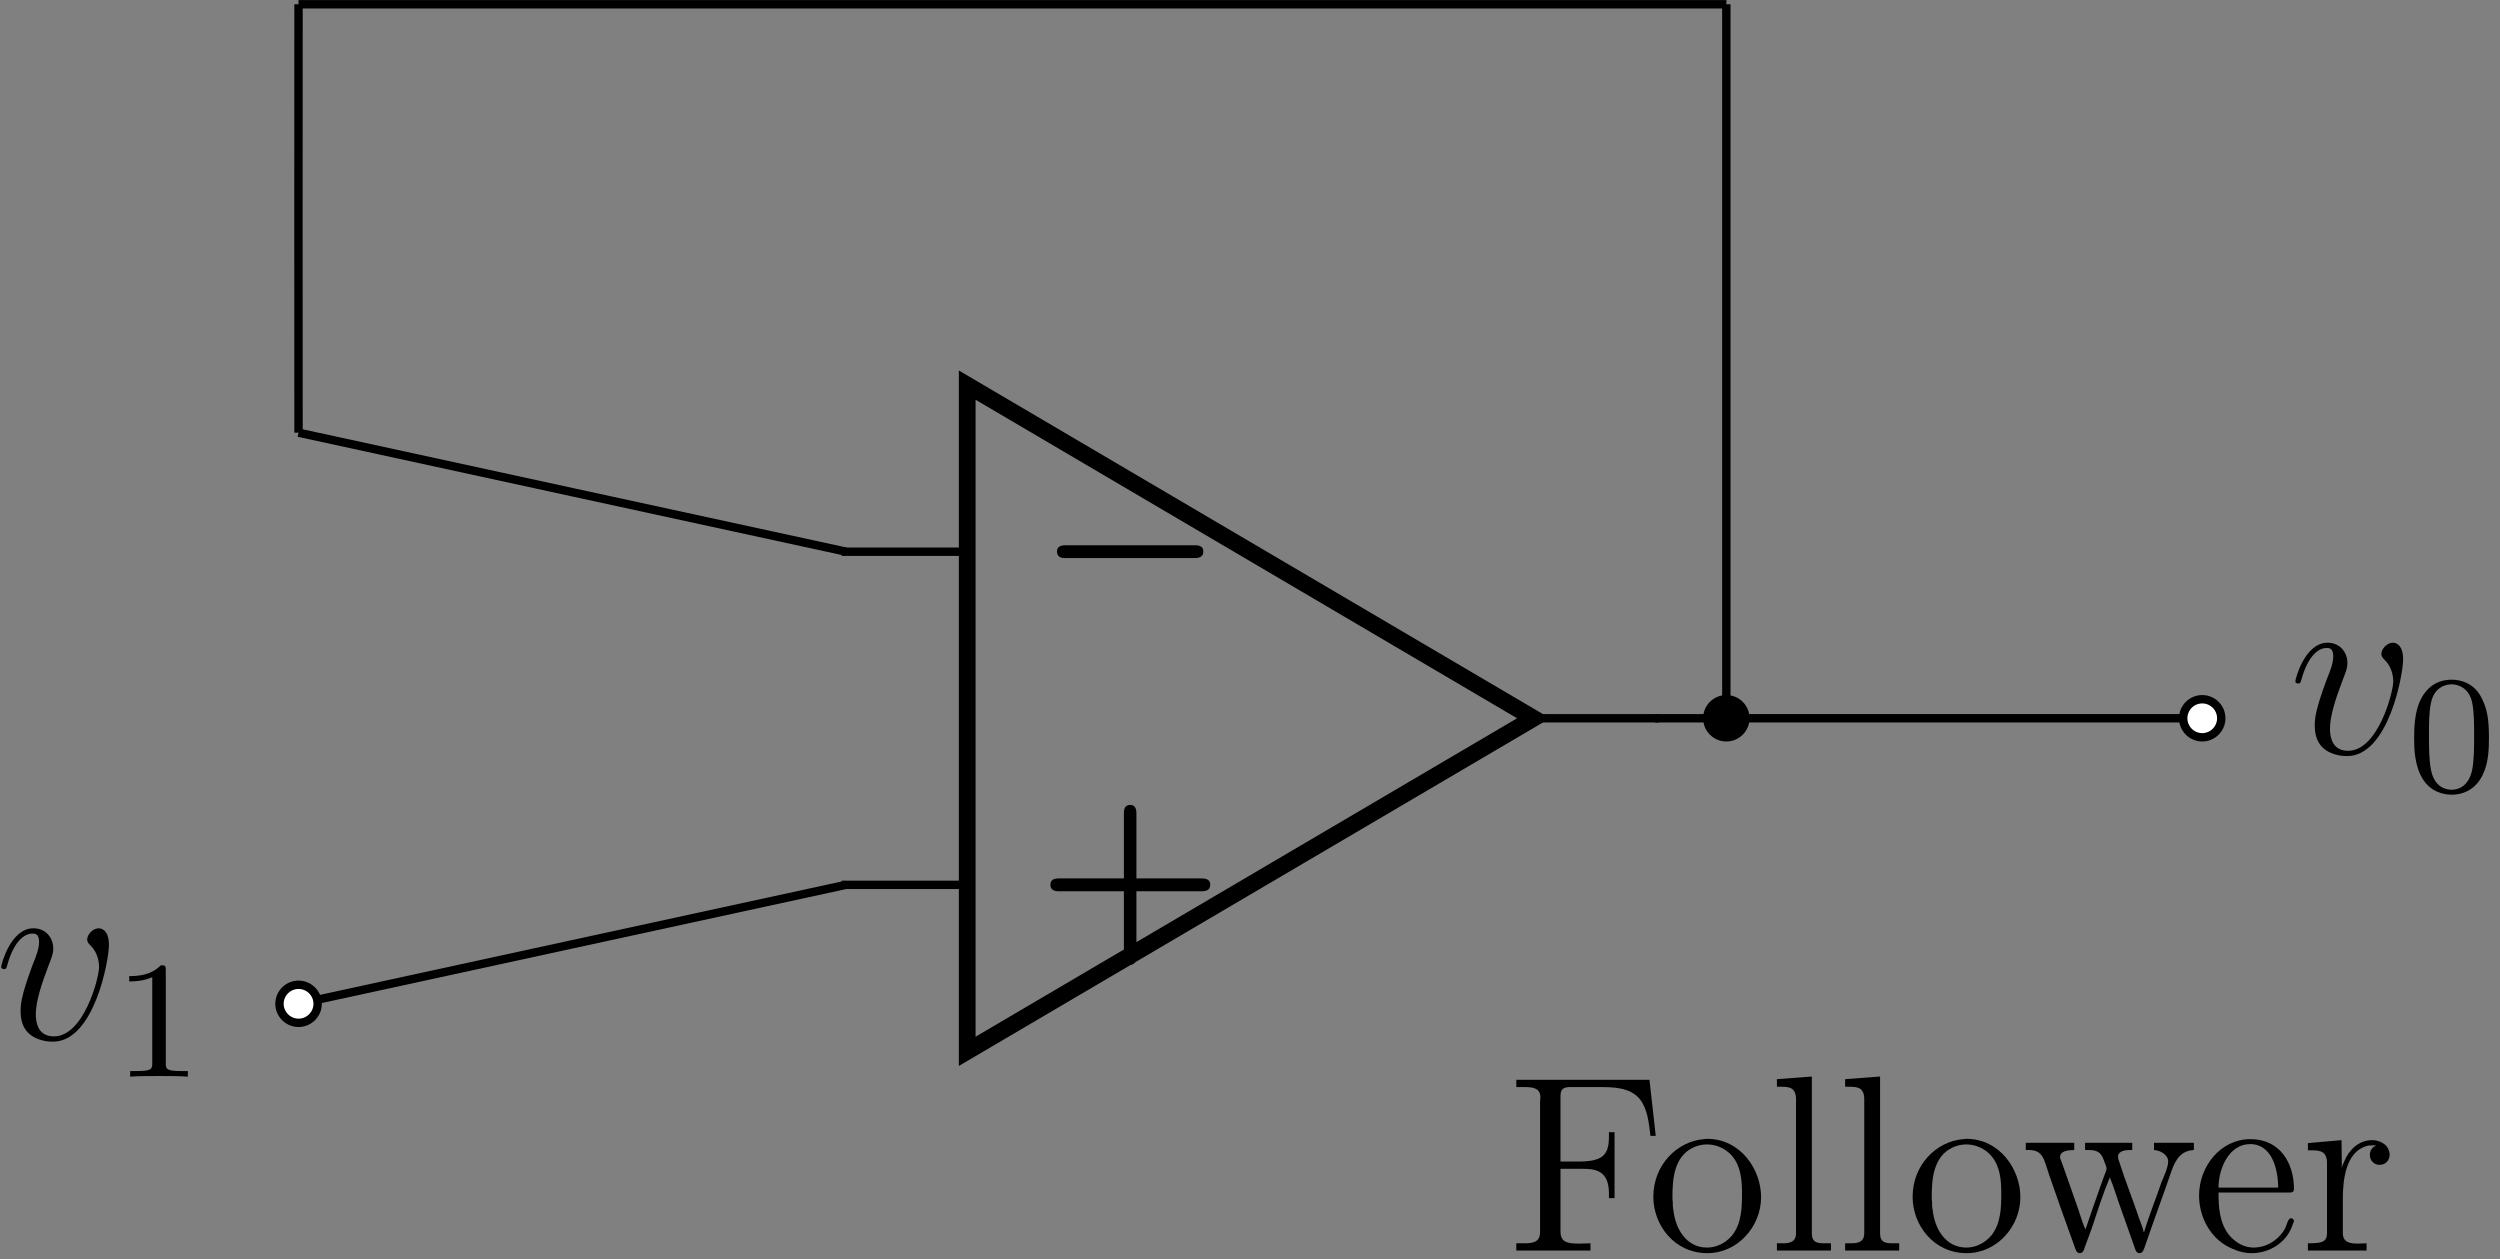 <?xml version="1.0" encoding="UTF-8"?>
<svg xmlns="http://www.w3.org/2000/svg" xmlns:xlink="http://www.w3.org/1999/xlink" width="118.53pt" height="59.707pt" viewBox="0 0 118.53 59.707" version="1.2">
<rect x="0" y="0" width="118.53" height="59.707" fill="#808080" stroke="none"/>
<defs>
<g>
<symbol overflow="visible" id="glyph0-0">
<path style="stroke:none;" d=""/>
</symbol>
<symbol overflow="visible" id="glyph0-1">
<path style="stroke:none;" d="M 7.453 -2.172 C 7.594 -2.172 7.891 -2.172 7.891 -2.484 C 7.891 -2.781 7.609 -2.781 7.453 -2.781 L 1.391 -2.781 C 1.25 -2.781 0.953 -2.781 0.953 -2.484 C 0.953 -2.172 1.234 -2.172 1.391 -2.172 Z M 7.453 -2.172 "/>
</symbol>
<symbol overflow="visible" id="glyph1-0">
<path style="stroke:none;" d=""/>
</symbol>
<symbol overflow="visible" id="glyph1-1">
<path style="stroke:none;" d="M 4.719 -2.172 L 7.781 -2.172 C 7.922 -2.172 8.219 -2.172 8.219 -2.484 C 8.219 -2.781 7.922 -2.781 7.781 -2.781 L 4.719 -2.781 L 4.719 -5.859 C 4.719 -5.969 4.719 -6.266 4.422 -6.266 C 4.125 -6.266 4.125 -5.984 4.125 -5.859 L 4.125 -2.781 L 1.062 -2.781 C 0.922 -2.781 0.641 -2.781 0.641 -2.484 C 0.641 -2.172 0.938 -2.172 1.062 -2.172 L 4.125 -2.172 L 4.125 0.891 C 4.125 1.016 4.125 1.312 4.422 1.312 C 4.719 1.312 4.719 1.016 4.719 0.891 Z M 4.719 -2.172 "/>
</symbol>
<symbol overflow="visible" id="glyph2-0">
<path style="stroke:none;" d=""/>
</symbol>
<symbol overflow="visible" id="glyph2-1">
<path style="stroke:none;" d="M 5.438 -4.453 C 5.438 -5.203 5.047 -5.25 4.953 -5.25 C 4.672 -5.25 4.406 -4.953 4.406 -4.719 C 4.406 -4.578 4.5 -4.5 4.547 -4.453 C 4.656 -4.344 4.969 -4.016 4.969 -3.406 C 4.969 -2.906 4.25 -0.125 2.828 -0.125 C 2.109 -0.125 1.969 -0.719 1.969 -1.172 C 1.969 -1.766 2.234 -2.594 2.562 -3.453 C 2.75 -3.938 2.797 -4.062 2.797 -4.297 C 2.797 -4.797 2.438 -5.25 1.859 -5.25 C 0.766 -5.25 0.328 -3.516 0.328 -3.422 C 0.328 -3.375 0.375 -3.312 0.453 -3.312 C 0.562 -3.312 0.578 -3.359 0.625 -3.531 C 0.906 -4.547 1.375 -5 1.812 -5 C 1.922 -5 2.125 -5 2.125 -4.609 C 2.125 -4.297 2 -3.953 1.812 -3.5 C 1.25 -1.984 1.25 -1.609 1.25 -1.328 C 1.25 -1.062 1.281 -0.578 1.656 -0.25 C 2.078 0.125 2.672 0.125 2.781 0.125 C 4.75 0.125 5.438 -3.766 5.438 -4.453 Z M 5.438 -4.453 "/>
</symbol>
<symbol overflow="visible" id="glyph3-0">
<path style="stroke:none;" d=""/>
</symbol>
<symbol overflow="visible" id="glyph3-1">
<path style="stroke:none;" d="M 3.875 -2.531 C 3.875 -3.375 3.797 -3.891 3.531 -4.406 C 3.188 -5.109 2.547 -5.281 2.109 -5.281 C 1.109 -5.281 0.734 -4.531 0.625 -4.312 C 0.344 -3.734 0.328 -2.938 0.328 -2.531 C 0.328 -2.016 0.344 -1.203 0.734 -0.578 C 1.094 0.016 1.688 0.172 2.109 0.172 C 2.484 0.172 3.172 0.047 3.562 -0.734 C 3.859 -1.312 3.875 -2.016 3.875 -2.531 Z M 2.109 -0.062 C 1.828 -0.062 1.281 -0.188 1.125 -1.016 C 1.031 -1.469 1.031 -2.219 1.031 -2.625 C 1.031 -3.172 1.031 -3.734 1.125 -4.172 C 1.281 -4.984 1.906 -5.062 2.109 -5.062 C 2.375 -5.062 2.922 -4.922 3.078 -4.203 C 3.172 -3.766 3.172 -3.172 3.172 -2.625 C 3.172 -2.156 3.172 -1.438 3.078 -1 C 2.906 -0.172 2.359 -0.062 2.109 -0.062 Z M 2.109 -0.062 "/>
</symbol>
<symbol overflow="visible" id="glyph3-2">
<path style="stroke:none;" d="M 2.5 -5.062 C 2.5 -5.266 2.469 -5.281 2.266 -5.281 C 1.938 -4.953 1.516 -4.766 0.766 -4.766 L 0.766 -4.516 C 0.969 -4.516 1.406 -4.516 1.859 -4.719 L 1.859 -0.656 C 1.859 -0.359 1.844 -0.266 1.094 -0.266 L 0.812 -0.266 L 0.812 0 C 1.141 -0.031 1.812 -0.031 2.172 -0.031 C 2.531 -0.031 3.219 -0.031 3.547 0 L 3.547 -0.266 L 3.266 -0.266 C 2.516 -0.266 2.5 -0.359 2.5 -0.656 Z M 2.5 -5.062 "/>
</symbol>
<symbol overflow="visible" id="glyph4-0">
<path style="stroke:none;" d=""/>
</symbol>
<symbol overflow="visible" id="glyph4-1">
<path style="stroke:none;" d="M 0.484 -8.109 L 0.484 -7.766 L 0.859 -7.766 C 1.266 -7.766 1.625 -7.719 1.625 -7.281 C 1.625 -7.219 1.609 -7.141 1.609 -7.062 L 1.609 -0.875 C 1.609 -0.406 1.25 -0.359 0.859 -0.359 L 0.484 -0.359 L 0.484 -0.016 L 4 -0.016 L 4 -0.359 C 3.844 -0.359 3.656 -0.344 3.469 -0.344 C 2.906 -0.344 2.578 -0.406 2.578 -0.922 L 2.578 -3.891 L 3.578 -3.891 C 4.203 -3.891 4.875 -3.844 4.875 -2.719 L 4.875 -2.5 L 5.141 -2.5 L 5.141 -5.625 L 4.875 -5.625 L 4.875 -5.406 C 4.875 -4.516 4.547 -4.234 3.406 -4.234 L 2.578 -4.234 L 2.578 -7.344 C 2.578 -7.672 2.719 -7.766 3.047 -7.766 L 4.422 -7.766 C 5.094 -7.766 5.891 -7.75 6.344 -7.188 C 6.719 -6.703 6.766 -6.047 6.844 -5.453 L 7.094 -5.453 L 6.797 -8.109 Z M 0.484 -8.109 "/>
</symbol>
<symbol overflow="visible" id="glyph4-2">
<path style="stroke:none;" d="M 2.734 -5.297 C 1.469 -5.188 0.344 -4.078 0.344 -2.562 C 0.344 -1.219 1.344 0.109 2.906 0.109 C 4.344 0.109 5.453 -1.156 5.453 -2.547 C 5.453 -3.875 4.469 -5.312 2.891 -5.312 C 2.844 -5.312 2.781 -5.297 2.734 -5.297 Z M 1.266 -2.297 C 1.25 -2.391 1.25 -2.484 1.25 -2.578 C 1.25 -3.406 1.328 -4.484 2.25 -4.906 C 2.453 -5 2.672 -5.047 2.891 -5.047 C 3.344 -5.047 3.781 -4.844 4.078 -4.5 C 4.5 -4 4.547 -3.344 4.547 -2.719 C 4.547 -2.062 4.531 -1.297 4.078 -0.734 C 3.781 -0.375 3.344 -0.156 2.891 -0.156 C 1.906 -0.156 1.391 -1.047 1.297 -1.922 C 1.266 -2.047 1.266 -2.172 1.266 -2.297 Z M 1.266 -2.297 "/>
</symbol>
<symbol overflow="visible" id="glyph4-3">
<path style="stroke:none;" d="M 0.391 -8.141 L 0.391 -7.781 L 0.609 -7.781 C 0.984 -7.781 1.297 -7.734 1.297 -7.188 L 1.297 -0.844 C 1.297 -0.406 0.984 -0.359 0.656 -0.359 L 0.391 -0.359 L 0.391 -0.016 L 2.953 -0.016 L 2.953 -0.359 L 2.656 -0.359 C 2.312 -0.359 2.047 -0.391 2.047 -0.828 L 2.047 -8.266 Z M 0.391 -8.141 "/>
</symbol>
<symbol overflow="visible" id="glyph4-4">
<path style="stroke:none;" d="M 0.219 -5.125 L 0.219 -4.781 L 0.375 -4.781 C 1.016 -4.781 1.078 -4.375 1.328 -3.594 C 1.719 -2.453 2.125 -1.328 2.531 -0.203 C 2.578 -0.078 2.609 0.094 2.766 0.109 C 2.938 0.109 2.969 -0.031 3.016 -0.172 L 3.344 -1.062 C 3.609 -1.859 3.875 -2.703 4.203 -3.484 C 4.406 -3 4.547 -2.484 4.734 -1.984 L 5.375 -0.172 C 5.422 -0.031 5.453 0.109 5.625 0.109 C 5.781 0.094 5.812 -0.078 5.859 -0.188 C 6.266 -1.391 6.719 -2.594 7.125 -3.781 C 7.328 -4.359 7.594 -4.75 8.188 -4.781 L 8.188 -5.125 L 6.297 -5.125 L 6.297 -4.781 C 6.594 -4.766 6.969 -4.562 6.969 -4.234 C 6.969 -3.969 6.781 -3.562 6.656 -3.266 C 6.391 -2.469 6.062 -1.688 5.828 -0.891 L 5.812 -0.891 C 5.75 -1.172 5.609 -1.453 5.531 -1.719 C 5.25 -2.547 4.922 -3.359 4.656 -4.203 C 4.625 -4.281 4.594 -4.375 4.594 -4.469 L 4.594 -4.516 C 4.656 -4.766 4.984 -4.781 5.203 -4.781 L 5.266 -4.781 L 5.266 -5.125 L 3.031 -5.125 L 3.031 -4.781 L 3.203 -4.781 C 3.656 -4.781 3.812 -4.641 3.953 -4.203 C 3.984 -4.109 4.047 -4 4.047 -3.906 L 4.047 -3.875 C 4.031 -3.766 3.969 -3.656 3.938 -3.562 L 3.719 -2.953 C 3.5 -2.312 3.266 -1.672 3.047 -1.016 C 2.906 -1.312 2.812 -1.672 2.703 -1.984 L 1.922 -4.203 C 1.891 -4.281 1.844 -4.375 1.844 -4.453 C 1.844 -4.75 2.266 -4.781 2.516 -4.781 L 2.516 -5.125 Z M 0.219 -5.125 "/>
</symbol>
<symbol overflow="visible" id="glyph4-5">
<path style="stroke:none;" d="M 1.266 -2.766 L 4.656 -2.766 C 4.781 -2.766 4.844 -2.812 4.844 -2.938 C 4.844 -4.156 4.188 -5.297 2.781 -5.297 C 1.359 -5.297 0.344 -4 0.344 -2.625 C 0.344 -1.578 0.906 -0.516 1.938 -0.094 C 2.219 0.031 2.516 0.109 2.812 0.109 L 2.844 0.109 C 3.703 0.109 4.547 -0.422 4.797 -1.297 C 4.812 -1.328 4.844 -1.375 4.844 -1.422 C 4.844 -1.484 4.766 -1.547 4.703 -1.547 C 4.562 -1.547 4.5 -1.219 4.422 -1.062 C 4.125 -0.531 3.562 -0.156 2.922 -0.156 C 2.469 -0.156 2.062 -0.406 1.781 -0.734 C 1.312 -1.312 1.266 -2.062 1.266 -2.766 Z M 1.266 -3 C 1.266 -3.906 1.766 -5.062 2.766 -5.062 C 3.812 -5.062 4.094 -3.844 4.094 -3 Z M 1.266 -3 "/>
</symbol>
<symbol overflow="visible" id="glyph4-6">
<path style="stroke:none;" d="M 0.328 -5.109 L 0.328 -4.766 L 0.516 -4.766 C 0.875 -4.766 1.234 -4.734 1.234 -4.172 L 1.234 -0.859 C 1.234 -0.422 1.016 -0.359 0.328 -0.359 L 0.328 -0.016 L 3.109 -0.016 L 3.109 -0.359 C 2.984 -0.359 2.844 -0.344 2.703 -0.344 C 2.312 -0.344 1.984 -0.406 1.984 -0.844 L 1.984 -2.469 C 1.984 -3.375 2.125 -4.688 3.109 -4.969 C 3.203 -5 3.281 -5 3.375 -5 C 3.438 -5 3.484 -5 3.547 -5 L 3.547 -4.984 C 3.359 -4.906 3.266 -4.734 3.266 -4.547 C 3.266 -4.266 3.484 -4.078 3.719 -4.078 C 4.031 -4.078 4.203 -4.312 4.203 -4.547 C 4.203 -5 3.781 -5.25 3.375 -5.25 C 2.75 -5.25 2.281 -4.797 2.062 -4.266 C 2.016 -4.156 1.953 -4.047 1.938 -3.922 L 1.922 -5.25 Z M 0.328 -5.109 "/>
</symbol>
</g>
<clipPath id="clip1">
  <path d="M 34 7 L 84 7 L 84 59.414 L 34 59.414 Z M 34 7 "/>
</clipPath>
<clipPath id="clip2">
  <path d="M 114 32 L 118.008 32 L 118.008 38 L 114 38 Z M 114 32 "/>
</clipPath>
<clipPath id="clip3">
  <path d="M 0.055 44 L 6 44 L 6 50 L 0.055 50 Z M 0.055 44 "/>
</clipPath>
<clipPath id="clip4">
  <path d="M 71 51 L 79 51 L 79 59.414 L 71 59.414 Z M 71 51 "/>
</clipPath>
<clipPath id="clip5">
  <path d="M 78 53 L 84 53 L 84 59.414 L 78 59.414 Z M 78 53 "/>
</clipPath>
<clipPath id="clip6">
  <path d="M 84 51 L 91 51 L 91 59.414 L 84 59.414 Z M 84 51 "/>
</clipPath>
<clipPath id="clip7">
  <path d="M 90 53 L 96 53 L 96 59.414 L 90 59.414 Z M 90 53 "/>
</clipPath>
<clipPath id="clip8">
  <path d="M 96 54 L 105 54 L 105 59.414 L 96 59.414 Z M 96 54 "/>
</clipPath>
<clipPath id="clip9">
  <path d="M 104 54 L 114 54 L 114 59.414 L 104 59.414 Z M 104 54 "/>
</clipPath>
</defs>
<g id="surface1">
<path style="fill:none;stroke-width:0.399;stroke-linecap:butt;stroke-linejoin:miter;stroke:rgb(0%,0%,0%);stroke-opacity:1;stroke-miterlimit:10;" d="M 19.275 -0.002 L 19.436 -0.002 M 19.279 -0.002 L 32.319 -0.002 M 32.319 -0.002 L 45.356 -0.002 M 45.199 -0.002 L 45.356 -0.002 M 22.678 -0.002 L 22.678 0.159 M 22.678 -0.002 L 22.678 17.011 M 22.678 17.011 L 22.678 34.02 M 22.678 33.859 L 22.678 34.02 M 22.678 34.016 L 22.517 34.02 M 22.678 34.02 L -11.339 34.02 M -11.339 34.02 L -45.357 34.02 M -45.2 34.02 L -45.357 34.02 M -45.357 34.016 L -45.357 33.859 M -45.357 34.02 L -45.361 23.814 M -45.361 23.814 L -45.357 13.608 M -45.357 13.769 L -45.357 13.608 M -45.357 13.608 L -45.2 13.572 M -45.357 13.608 L -32.321 10.773 M -32.321 10.773 L -19.276 7.939 M -19.433 7.971 L -19.276 7.939 M -19.276 -7.939 L -19.433 -7.97 M -19.276 -7.939 L -32.321 -10.773 M -32.321 -10.773 L -45.357 -13.607 M -45.2 -13.572 L -45.357 -13.607 " transform="matrix(0.995,0,0,-0.995,59.284,34.053)"/>
<g style="fill:rgb(0%,0%,0%);fill-opacity:1;">
  <use xlink:href="#glyph0-1" x="49.161" y="28.632"/>
</g>
<g style="fill:rgb(0%,0%,0%);fill-opacity:1;">
  <use xlink:href="#glyph1-1" x="49.161" y="44.429"/>
</g>
<path style="fill:none;stroke-width:0.399;stroke-linecap:square;stroke-linejoin:miter;stroke:rgb(0%,0%,0%);stroke-opacity:1;stroke-miterlimit:10;" d="M -19.276 7.935 L -13.494 7.935 M -19.276 -7.939 L -13.494 -7.939 M 19.275 -0.002 L 13.493 -0.002 " transform="matrix(0.995,0,0,-0.995,59.284,34.053)"/>
<g clip-path="url(#clip1)" clip-rule="nonzero">
<path style="fill:none;stroke-width:0.797;stroke-linecap:square;stroke-linejoin:miter;stroke:rgb(0%,0%,0%);stroke-opacity:1;stroke-miterlimit:10;" d="M 13.493 -0.002 L -13.494 15.873 L -13.494 -15.872 Z M 13.493 -0.002 " transform="matrix(0.995,0,0,-0.995,59.284,34.053)"/>
</g>
<path style="fill-rule:nonzero;fill:rgb(100%,100%,100%);fill-opacity:1;stroke-width:0.399;stroke-linecap:butt;stroke-linejoin:miter;stroke:rgb(0%,0%,0%);stroke-opacity:1;stroke-miterlimit:10;" d="M 46.262 -0.002 C 46.262 0.501 45.854 0.905 45.356 0.905 C 44.853 0.905 44.449 0.501 44.449 -0.002 C 44.449 -0.5 44.853 -0.909 45.356 -0.909 C 45.854 -0.909 46.262 -0.5 46.262 -0.002 Z M 46.262 -0.002 " transform="matrix(0.995,0,0,-0.995,59.284,34.053)"/>
<g style="fill:rgb(0%,0%,0%);fill-opacity:1;">
  <use xlink:href="#glyph2-1" x="108.499" y="35.722"/>
</g>
<g clip-path="url(#clip2)" clip-rule="nonzero">
<g style="fill:rgb(0%,0%,0%);fill-opacity:1;">
  <use xlink:href="#glyph3-1" x="114.131" y="37.506"/>
</g>
</g>
<path style="fill-rule:nonzero;fill:rgb(0%,0%,0%);fill-opacity:1;stroke-width:0.399;stroke-linecap:butt;stroke-linejoin:miter;stroke:rgb(0%,0%,0%);stroke-opacity:1;stroke-miterlimit:10;" d="M 23.585 -0.002 C 23.585 0.501 23.177 0.905 22.678 0.905 C 22.176 0.905 21.772 0.501 21.772 -0.002 C 21.772 -0.5 22.176 -0.909 22.678 -0.909 C 23.177 -0.909 23.585 -0.5 23.585 -0.002 Z M 23.585 -0.002 " transform="matrix(0.995,0,0,-0.995,59.284,34.053)"/>
<path style="fill-rule:nonzero;fill:rgb(100%,100%,100%);fill-opacity:1;stroke-width:0.399;stroke-linecap:butt;stroke-linejoin:miter;stroke:rgb(0%,0%,0%);stroke-opacity:1;stroke-miterlimit:10;" d="M -44.446 -13.607 C -44.446 -13.105 -44.855 -12.701 -45.357 -12.701 C -45.855 -12.701 -46.264 -13.105 -46.264 -13.607 C -46.264 -14.106 -45.855 -14.514 -45.357 -14.514 C -44.855 -14.514 -44.446 -14.106 -44.446 -13.607 Z M -44.446 -13.607 " transform="matrix(0.995,0,0,-0.995,59.284,34.053)"/>
<g clip-path="url(#clip3)" clip-rule="nonzero">
<g style="fill:rgb(0%,0%,0%);fill-opacity:1;">
  <use xlink:href="#glyph2-1" x="-0.272" y="49.262"/>
</g>
</g>
<g style="fill:rgb(0%,0%,0%);fill-opacity:1;">
  <use xlink:href="#glyph3-2" x="5.36" y="51.047"/>
</g>
<g clip-path="url(#clip4)" clip-rule="nonzero">
<g style="fill:rgb(0%,0%,0%);fill-opacity:1;">
  <use xlink:href="#glyph4-1" x="71.408" y="59.306"/>
</g>
</g>
<g clip-path="url(#clip5)" clip-rule="nonzero">
<g style="fill:rgb(0%,0%,0%);fill-opacity:1;">
  <use xlink:href="#glyph4-2" x="78.044" y="59.306"/>
</g>
</g>
<g clip-path="url(#clip6)" clip-rule="nonzero">
<g style="fill:rgb(0%,0%,0%);fill-opacity:1;">
  <use xlink:href="#glyph4-3" x="83.856" y="59.306"/>
  <use xlink:href="#glyph4-3" x="87.091" y="59.306"/>
</g>
</g>
<g clip-path="url(#clip7)" clip-rule="nonzero">
<g style="fill:rgb(0%,0%,0%);fill-opacity:1;">
  <use xlink:href="#glyph4-2" x="90.337" y="59.306"/>
</g>
</g>
<g clip-path="url(#clip8)" clip-rule="nonzero">
<g style="fill:rgb(0%,0%,0%);fill-opacity:1;">
  <use xlink:href="#glyph4-4" x="95.828" y="59.306"/>
</g>
</g>
<g clip-path="url(#clip9)" clip-rule="nonzero">
<g style="fill:rgb(0%,0%,0%);fill-opacity:1;">
  <use xlink:href="#glyph4-5" x="103.918" y="59.306"/>
  <use xlink:href="#glyph4-6" x="109.094" y="59.306"/>
</g>
</g>
</g>
</svg>
